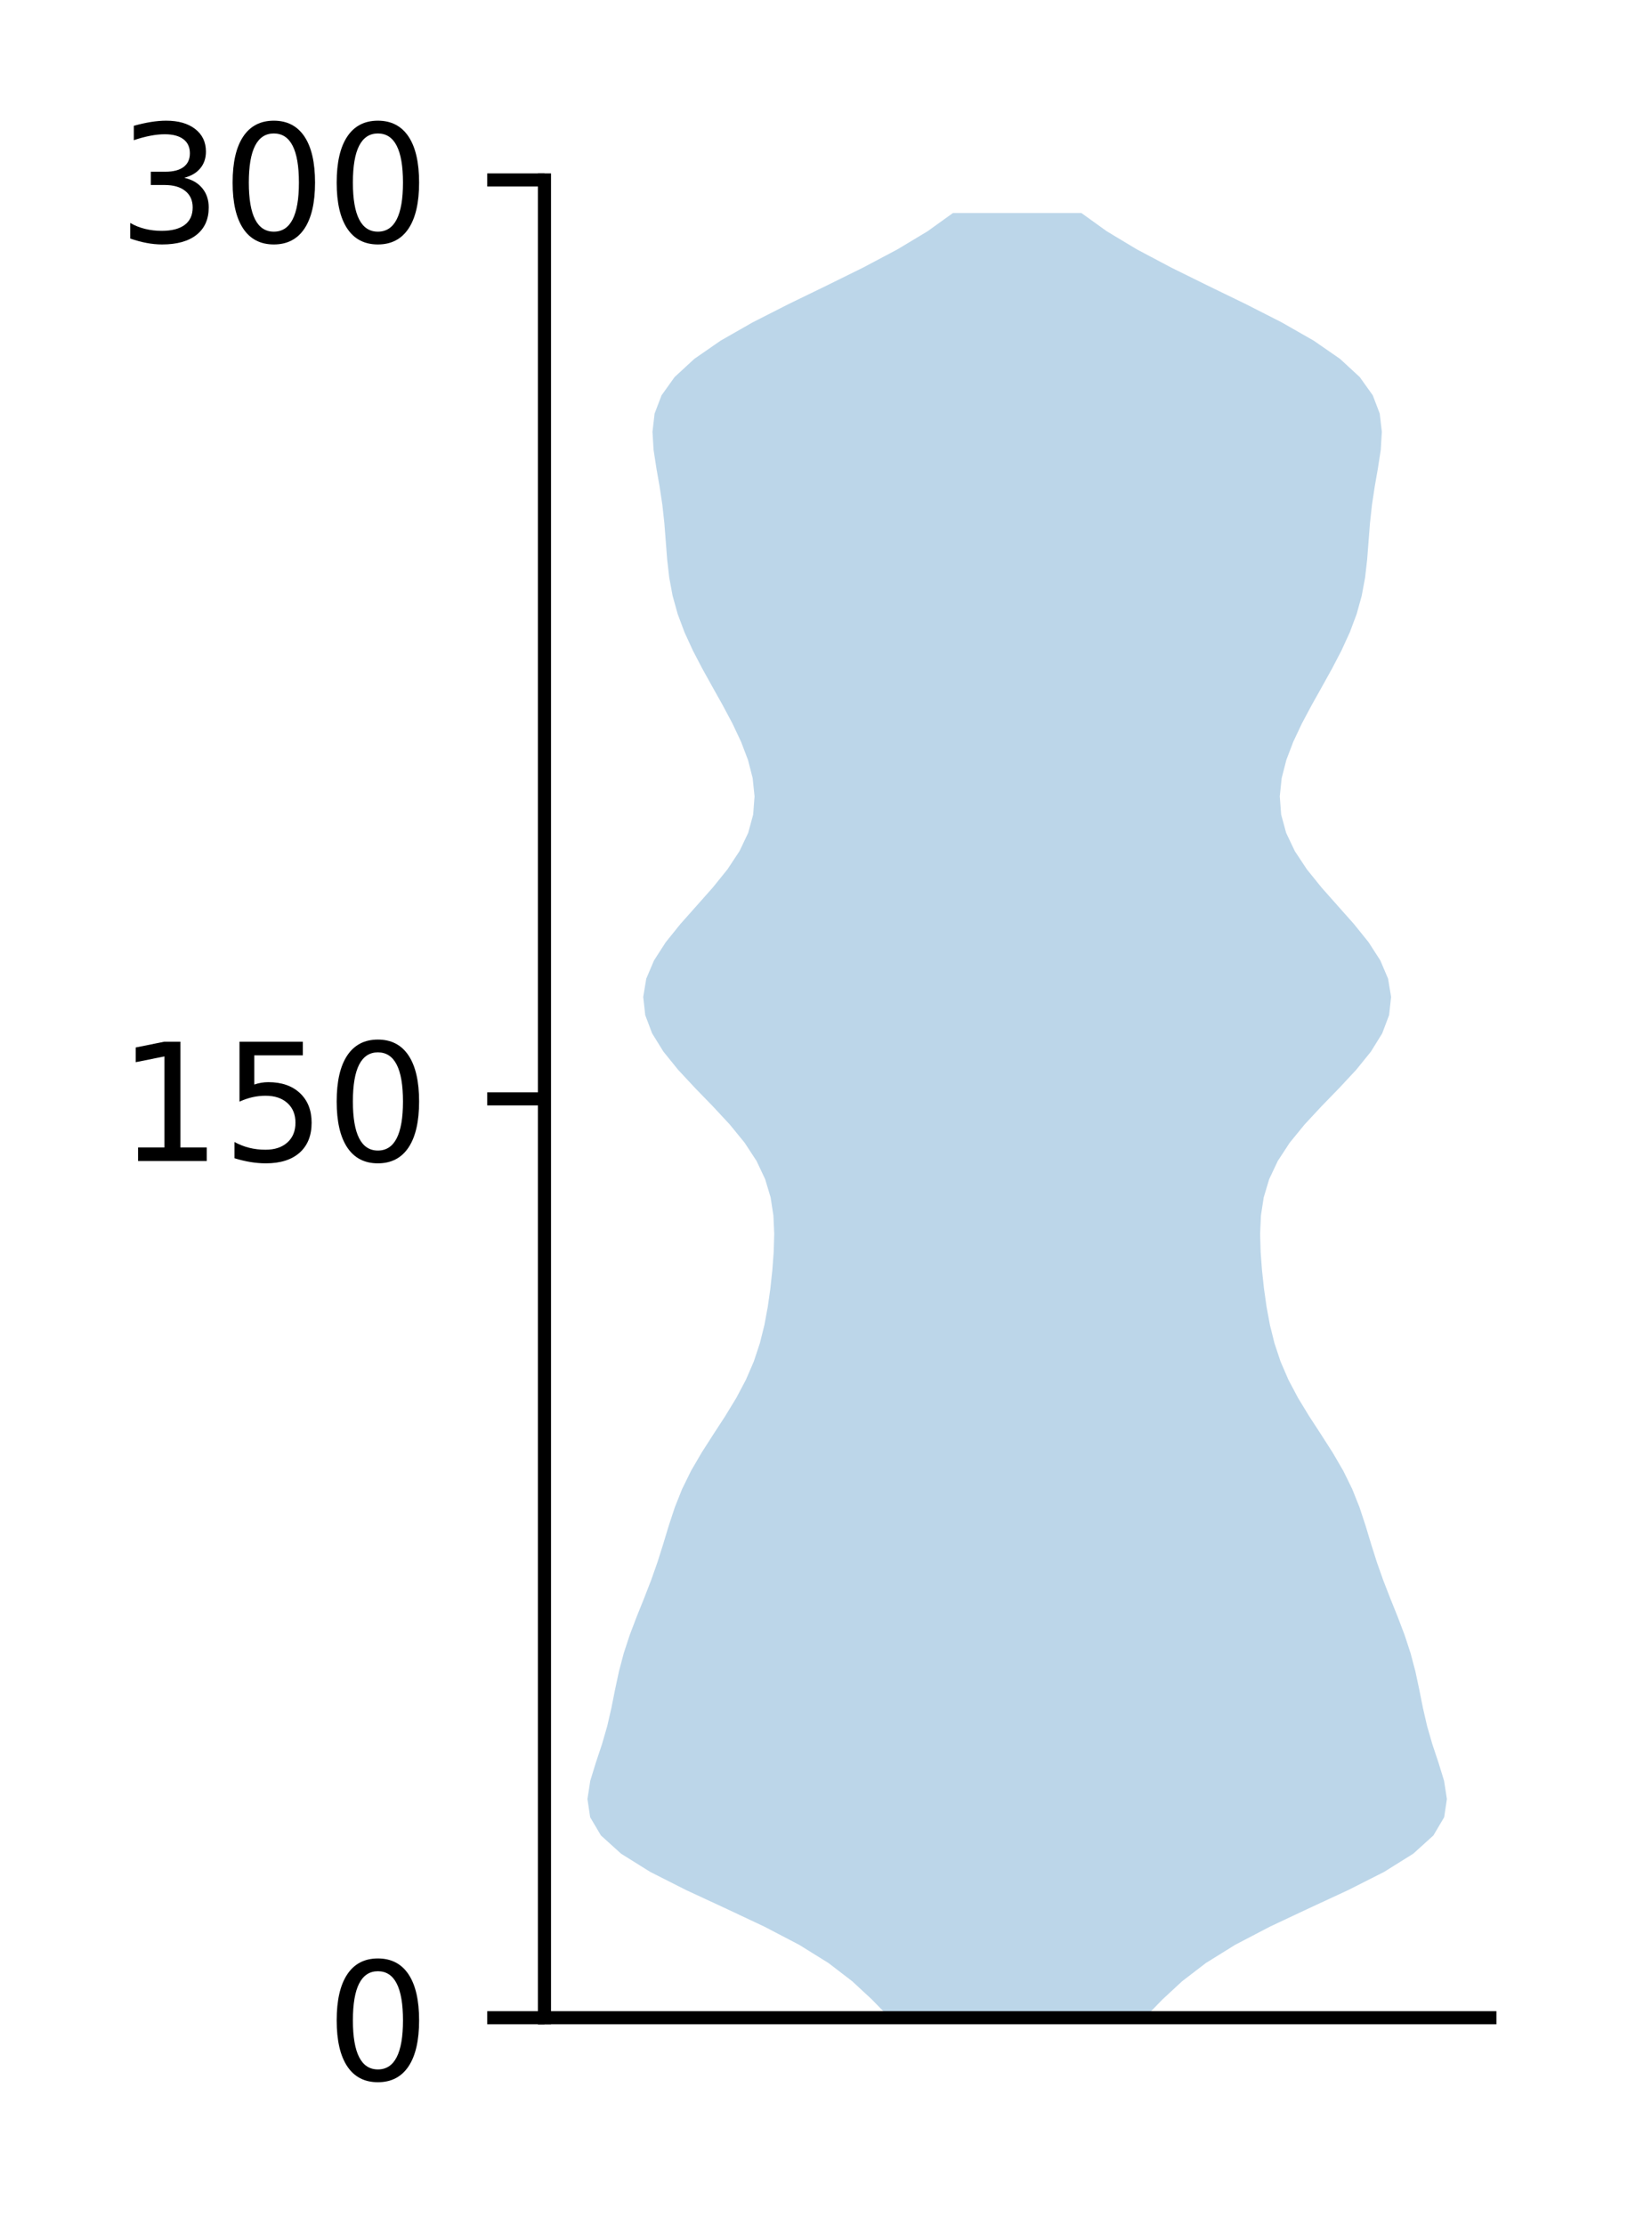 <?xml version="1.0" encoding="utf-8" standalone="no"?>
<!DOCTYPE svg PUBLIC "-//W3C//DTD SVG 1.1//EN"
  "http://www.w3.org/Graphics/SVG/1.1/DTD/svg11.dtd">
<!-- Created with matplotlib (http://matplotlib.org/) -->
<svg height="136pt" version="1.1" viewBox="0 0 101 136" width="101pt" xmlns="http://www.w3.org/2000/svg" xmlns:xlink="http://www.w3.org/1999/xlink">
 <defs>
  <style type="text/css">
*{stroke-linecap:butt;stroke-linejoin:round;}
  </style>
 </defs>
 <g id="figure_1">
  <g id="patch_1">
   <path d="M 0 136.398 
L 101.787 136.398 
L 101.787 0 
L 0 0 
z
" style="fill:#ffffff;"/>
  </g>
  <g id="axes_1">
   <g id="patch_2">
    <path d="M 33.288 123.319 
L 91.088 123.319 
L 91.088 10.999 
L 33.288 10.999 
z
" style="fill:#ffffff;"/>
   </g>
   <g id="PolyCollection_1">
    <path clip-path="url(#p79e8828873)" d="M 69.986 123.319 
L 54.389 123.319 
L 53.307 122.205 
L 52.105 121.091 
L 50.653 119.977 
L 48.861 118.863 
L 46.727 117.749 
L 44.358 116.634 
L 41.954 115.52 
L 39.753 114.406 
L 37.97 113.292 
L 36.739 112.178 
L 36.081 111.064 
L 35.915 109.95 
L 36.088 108.835 
L 36.431 107.721 
L 36.803 106.607 
L 37.125 105.493 
L 37.381 104.379 
L 37.603 103.265 
L 37.841 102.151 
L 38.136 101.037 
L 38.502 99.922 
L 38.926 98.808 
L 39.374 97.694 
L 39.807 96.58 
L 40.2 95.466 
L 40.552 94.352 
L 40.889 93.238 
L 41.257 92.123 
L 41.701 91.009 
L 42.248 89.895 
L 42.897 88.781 
L 43.611 87.667 
L 44.336 86.553 
L 45.015 85.439 
L 45.605 84.325 
L 46.086 83.21 
L 46.456 82.096 
L 46.734 80.982 
L 46.94 79.868 
L 47.098 78.754 
L 47.218 77.64 
L 47.302 76.526 
L 47.334 75.412 
L 47.285 74.297 
L 47.114 73.183 
L 46.78 72.069 
L 46.254 70.955 
L 45.525 69.841 
L 44.616 68.727 
L 43.58 67.613 
L 42.497 66.498 
L 41.459 65.384 
L 40.558 64.27 
L 39.869 63.156 
L 39.448 62.042 
L 39.326 60.928 
L 39.511 59.814 
L 39.985 58.7 
L 40.703 57.585 
L 41.601 56.471 
L 42.591 55.357 
L 43.579 54.243 
L 44.478 53.129 
L 45.214 52.015 
L 45.743 50.901 
L 46.047 49.786 
L 46.132 48.672 
L 46.016 47.558 
L 45.73 46.444 
L 45.305 45.33 
L 44.779 44.216 
L 44.185 43.102 
L 43.561 41.988 
L 42.942 40.873 
L 42.361 39.759 
L 41.85 38.645 
L 41.433 37.531 
L 41.123 36.417 
L 40.916 35.303 
L 40.789 34.189 
L 40.703 33.074 
L 40.616 31.96 
L 40.494 30.846 
L 40.326 29.732 
L 40.131 28.618 
L 39.959 27.504 
L 39.891 26.39 
L 40.021 25.276 
L 40.446 24.161 
L 41.242 23.047 
L 42.449 21.933 
L 44.059 20.819 
L 46.01 19.705 
L 48.199 18.591 
L 50.492 17.477 
L 52.752 16.362 
L 54.856 15.248 
L 56.71 14.134 
L 58.26 13.02 
L 66.115 13.02 
L 66.115 13.02 
L 67.665 14.134 
L 69.519 15.248 
L 71.623 16.362 
L 73.883 17.477 
L 76.176 18.591 
L 78.365 19.705 
L 80.316 20.819 
L 81.926 21.933 
L 83.133 23.047 
L 83.929 24.161 
L 84.354 25.276 
L 84.484 26.39 
L 84.416 27.504 
L 84.244 28.618 
L 84.049 29.732 
L 83.881 30.846 
L 83.759 31.96 
L 83.672 33.074 
L 83.586 34.189 
L 83.459 35.303 
L 83.252 36.417 
L 82.942 37.531 
L 82.525 38.645 
L 82.014 39.759 
L 81.433 40.873 
L 80.814 41.988 
L 80.19 43.102 
L 79.596 44.216 
L 79.07 45.33 
L 78.645 46.444 
L 78.359 47.558 
L 78.243 48.672 
L 78.328 49.786 
L 78.632 50.901 
L 79.161 52.015 
L 79.897 53.129 
L 80.796 54.243 
L 81.784 55.357 
L 82.774 56.471 
L 83.672 57.585 
L 84.39 58.7 
L 84.864 59.814 
L 85.049 60.928 
L 84.927 62.042 
L 84.506 63.156 
L 83.817 64.27 
L 82.916 65.384 
L 81.878 66.498 
L 80.795 67.613 
L 79.759 68.727 
L 78.85 69.841 
L 78.121 70.955 
L 77.595 72.069 
L 77.261 73.183 
L 77.09 74.297 
L 77.041 75.412 
L 77.073 76.526 
L 77.157 77.64 
L 77.277 78.754 
L 77.435 79.868 
L 77.641 80.982 
L 77.919 82.096 
L 78.289 83.21 
L 78.77 84.325 
L 79.36 85.439 
L 80.039 86.553 
L 80.764 87.667 
L 81.478 88.781 
L 82.127 89.895 
L 82.674 91.009 
L 83.118 92.123 
L 83.486 93.238 
L 83.823 94.352 
L 84.175 95.466 
L 84.568 96.58 
L 85.001 97.694 
L 85.449 98.808 
L 85.873 99.922 
L 86.239 101.037 
L 86.534 102.151 
L 86.772 103.265 
L 86.994 104.379 
L 87.25 105.493 
L 87.572 106.607 
L 87.944 107.721 
L 88.287 108.835 
L 88.46 109.95 
L 88.294 111.064 
L 87.636 112.178 
L 86.405 113.292 
L 84.622 114.406 
L 82.421 115.52 
L 80.017 116.634 
L 77.648 117.749 
L 75.514 118.863 
L 73.722 119.977 
L 72.27 121.091 
L 71.068 122.205 
L 69.986 123.319 
z
" style="fill:#1f77b4;fill-opacity:0.3;"/>
   </g>
   <g id="matplotlib.axis_1"/>
   <g id="matplotlib.axis_2">
    <g id="ytick_1">
     <g id="line2d_1">
      <defs>
       <path d="M 0 0 
L -3.5 0 
" id="md36bd79c1b" style="stroke:#000000;stroke-width:0.8;"/>
      </defs>
      <g>
       <use style="stroke:#000000;stroke-width:0.8;" x="33.288" xlink:href="#md36bd79c1b" y="123.319"/>
      </g>
     </g>
     <g id="text_1">
      <!-- 0 -->
      <defs>
       <path d="M 31.781 66.406 
Q 24.172 66.406 20.328 58.906 
Q 16.5 51.422 16.5 36.375 
Q 16.5 21.391 20.328 13.891 
Q 24.172 6.391 31.781 6.391 
Q 39.453 6.391 43.281 13.891 
Q 47.125 21.391 47.125 36.375 
Q 47.125 51.422 43.281 58.906 
Q 39.453 66.406 31.781 66.406 
z
M 31.781 74.219 
Q 44.047 74.219 50.516 64.516 
Q 56.984 54.828 56.984 36.375 
Q 56.984 17.969 50.516 8.266 
Q 44.047 -1.422 31.781 -1.422 
Q 19.531 -1.422 13.062 8.266 
Q 6.594 17.969 6.594 36.375 
Q 6.594 54.828 13.062 64.516 
Q 19.531 74.219 31.781 74.219 
z
" id="DejaVuSans-30"/>
      </defs>
      <g transform="translate(19.925 127.118)scale(0.1 -0.1)">
       <use xlink:href="#DejaVuSans-30"/>
      </g>
     </g>
    </g>
    <g id="ytick_2">
     <g id="line2d_2">
      <g>
       <use style="stroke:#000000;stroke-width:0.8;" x="33.288" xlink:href="#md36bd79c1b" y="67.159"/>
      </g>
     </g>
     <g id="text_2">
      <!-- 150 -->
      <defs>
       <path d="M 12.406 8.297 
L 28.516 8.297 
L 28.516 63.922 
L 10.984 60.406 
L 10.984 69.391 
L 28.422 72.906 
L 38.281 72.906 
L 38.281 8.297 
L 54.391 8.297 
L 54.391 0 
L 12.406 0 
z
" id="DejaVuSans-31"/>
       <path d="M 10.797 72.906 
L 49.516 72.906 
L 49.516 64.594 
L 19.828 64.594 
L 19.828 46.734 
Q 21.969 47.469 24.109 47.828 
Q 26.266 48.188 28.422 48.188 
Q 40.625 48.188 47.75 41.5 
Q 54.891 34.812 54.891 23.391 
Q 54.891 11.625 47.562 5.094 
Q 40.234 -1.422 26.906 -1.422 
Q 22.312 -1.422 17.547 -0.641 
Q 12.797 0.141 7.719 1.703 
L 7.719 11.625 
Q 12.109 9.234 16.797 8.062 
Q 21.484 6.891 26.703 6.891 
Q 35.156 6.891 40.078 11.328 
Q 45.016 15.766 45.016 23.391 
Q 45.016 31 40.078 35.438 
Q 35.156 39.891 26.703 39.891 
Q 22.75 39.891 18.812 39.016 
Q 14.891 38.141 10.797 36.281 
z
" id="DejaVuSans-35"/>
      </defs>
      <g transform="translate(7.2 70.958)scale(0.1 -0.1)">
       <use xlink:href="#DejaVuSans-31"/>
       <use x="63.623" xlink:href="#DejaVuSans-35"/>
       <use x="127.246" xlink:href="#DejaVuSans-30"/>
      </g>
     </g>
    </g>
    <g id="ytick_3">
     <g id="line2d_3">
      <g>
       <use style="stroke:#000000;stroke-width:0.8;" x="33.288" xlink:href="#md36bd79c1b" y="10.999"/>
      </g>
     </g>
     <g id="text_3">
      <!-- 300 -->
      <defs>
       <path d="M 40.578 39.312 
Q 47.656 37.797 51.625 33 
Q 55.609 28.219 55.609 21.188 
Q 55.609 10.406 48.188 4.484 
Q 40.766 -1.422 27.094 -1.422 
Q 22.516 -1.422 17.656 -0.516 
Q 12.797 0.391 7.625 2.203 
L 7.625 11.719 
Q 11.719 9.328 16.594 8.109 
Q 21.484 6.891 26.812 6.891 
Q 36.078 6.891 40.938 10.547 
Q 45.797 14.203 45.797 21.188 
Q 45.797 27.641 41.281 31.266 
Q 36.766 34.906 28.719 34.906 
L 20.219 34.906 
L 20.219 43.016 
L 29.109 43.016 
Q 36.375 43.016 40.234 45.922 
Q 44.094 48.828 44.094 54.297 
Q 44.094 59.906 40.109 62.906 
Q 36.141 65.922 28.719 65.922 
Q 24.656 65.922 20.016 65.031 
Q 15.375 64.156 9.812 62.312 
L 9.812 71.094 
Q 15.438 72.656 20.344 73.438 
Q 25.25 74.219 29.594 74.219 
Q 40.828 74.219 47.359 69.109 
Q 53.906 64.016 53.906 55.328 
Q 53.906 49.266 50.438 45.094 
Q 46.969 40.922 40.578 39.312 
z
" id="DejaVuSans-33"/>
      </defs>
      <g transform="translate(7.2 14.798)scale(0.1 -0.1)">
       <use xlink:href="#DejaVuSans-33"/>
       <use x="63.623" xlink:href="#DejaVuSans-30"/>
       <use x="127.246" xlink:href="#DejaVuSans-30"/>
      </g>
     </g>
    </g>
   </g>
   <g id="patch_3">
    <path d="M 33.288 123.319 
L 33.288 10.999 
" style="fill:none;stroke:#000000;stroke-linecap:square;stroke-linejoin:miter;stroke-width:0.8;"/>
   </g>
   <g id="patch_4">
    <path d="M 33.288 123.319 
L 91.088 123.319 
" style="fill:none;stroke:#000000;stroke-linecap:square;stroke-linejoin:miter;stroke-width:0.8;"/>
   </g>
  </g>
 </g>
 <defs>
  <clipPath id="p79e8828873">
   <rect height="112.32" width="57.8" x="33.288" y="10.999"/>
  </clipPath>
 </defs>
</svg>
